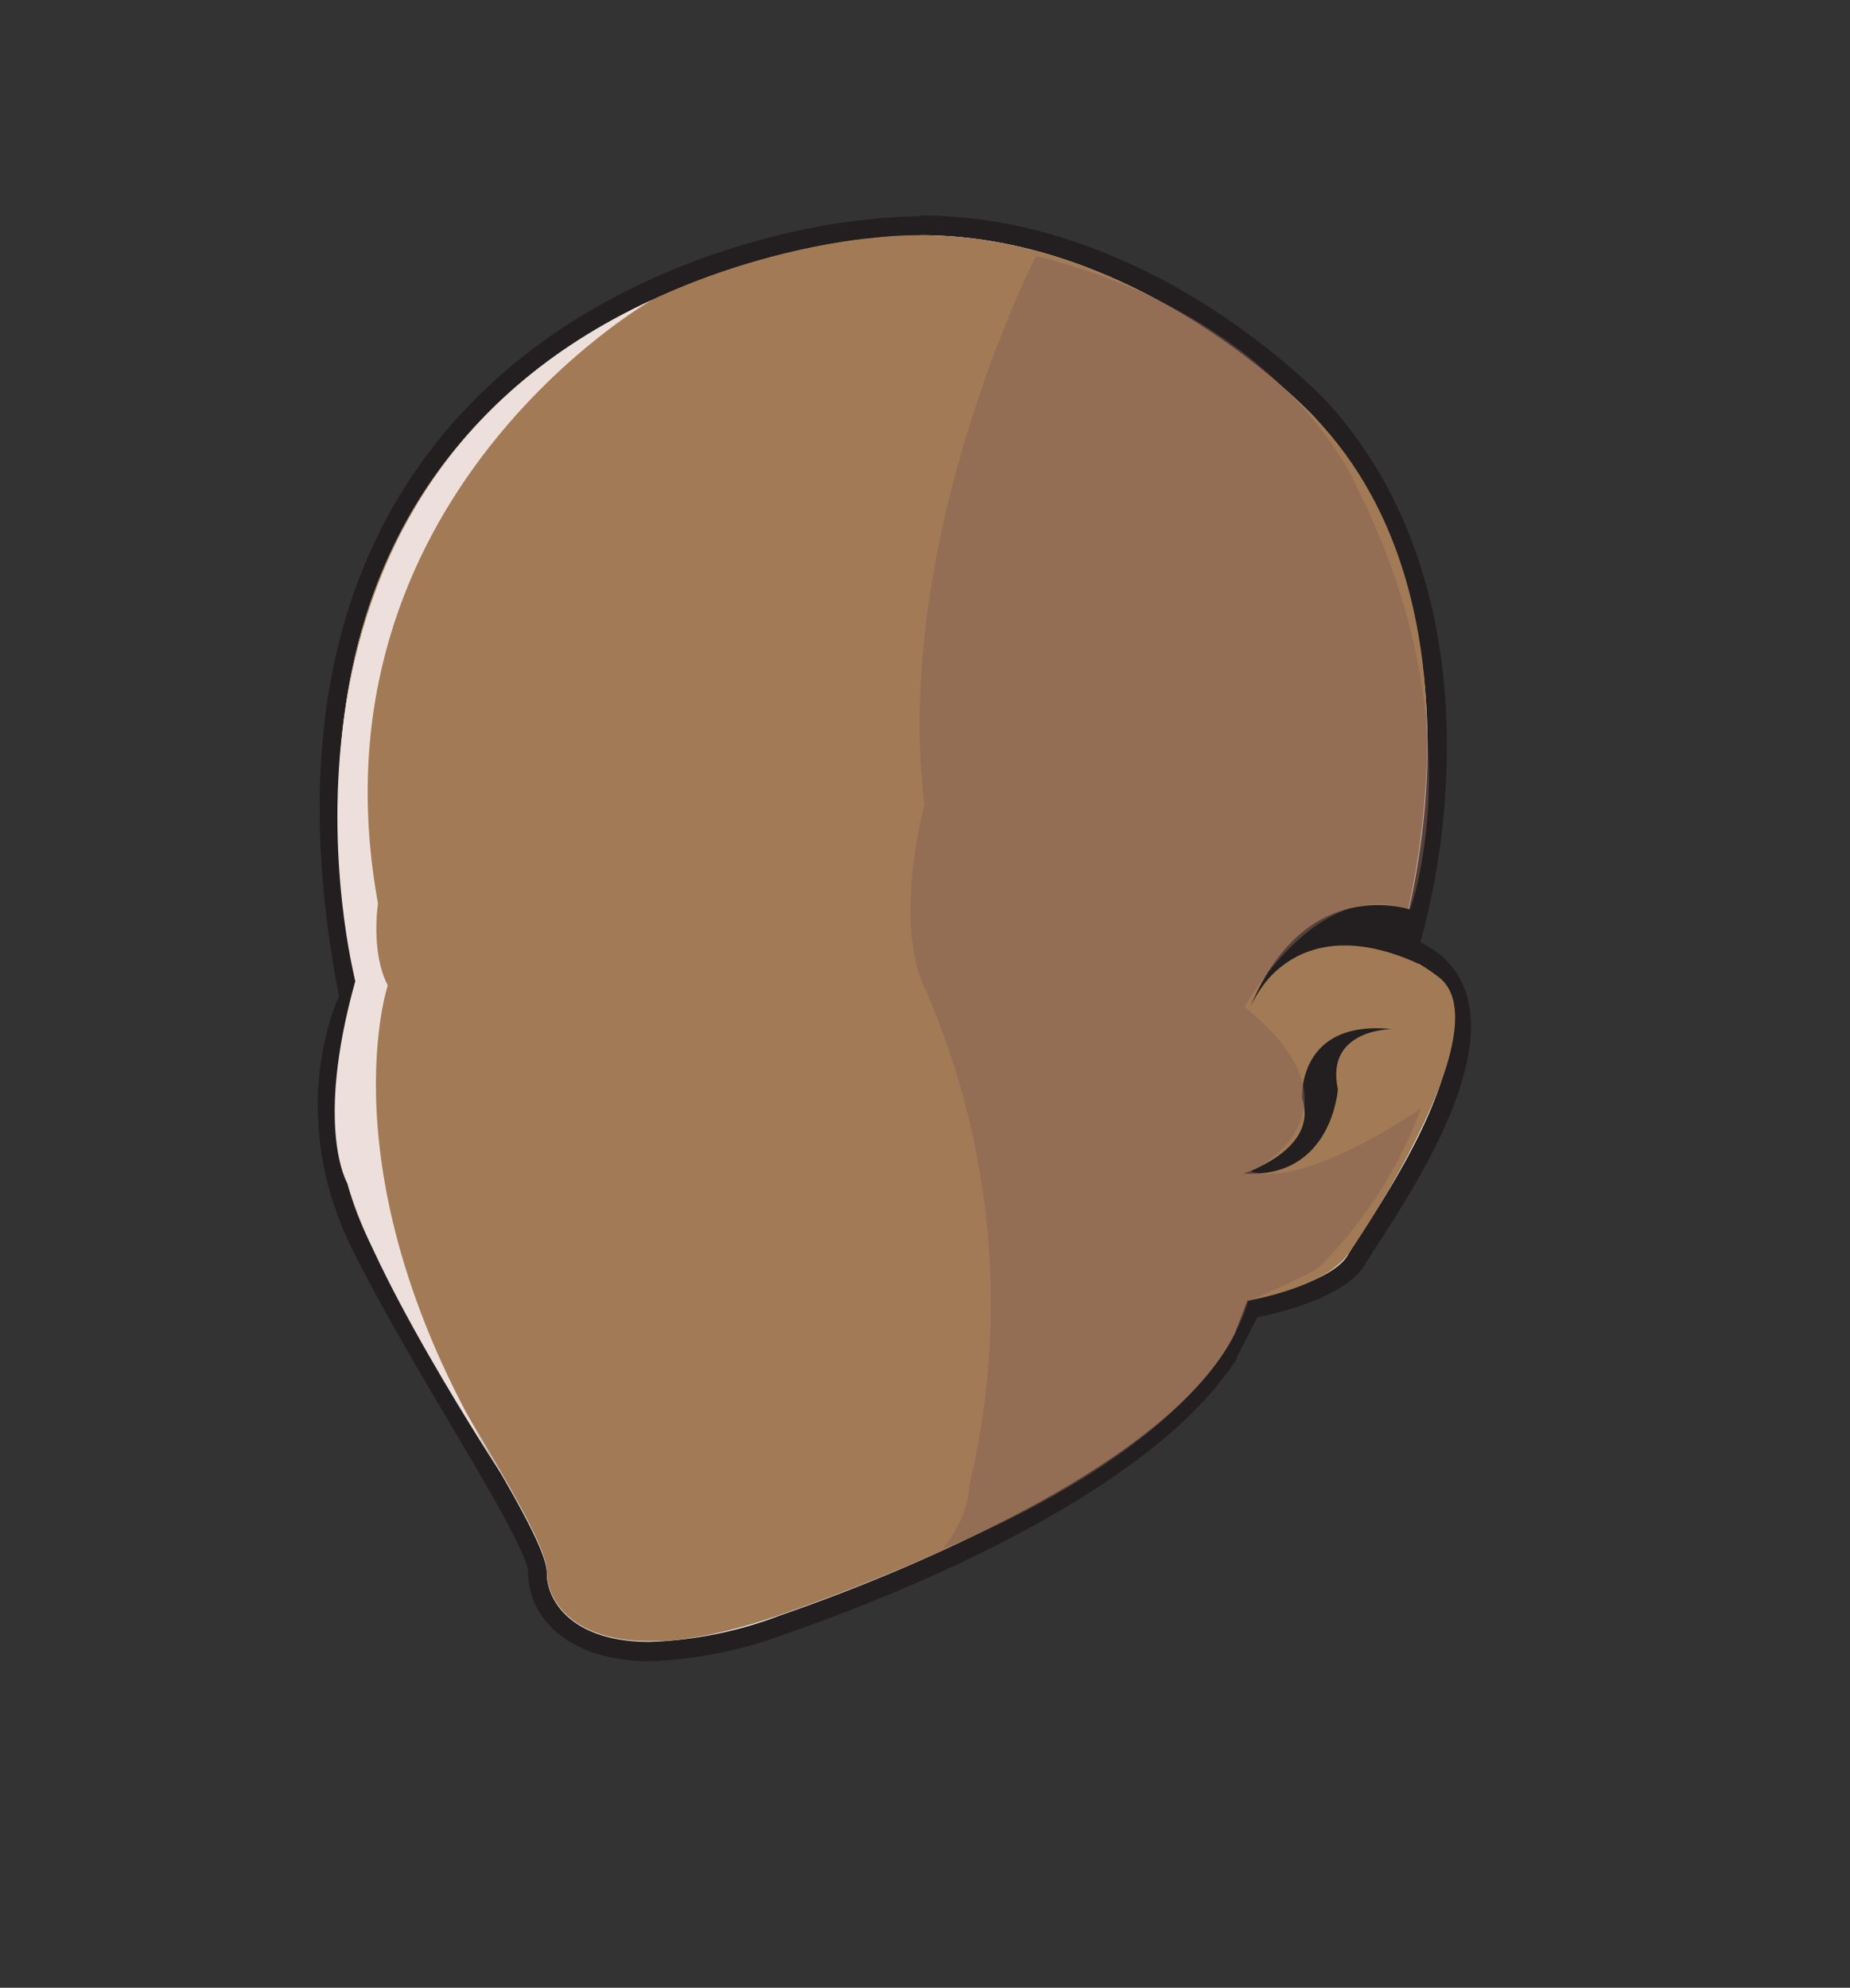 <svg id="heads_-_2_-_narrow_dark_skin" data-name="heads - 2 - narrow dark skin" xmlns="http://www.w3.org/2000/svg" viewBox="0 0 146.09 156.94">
    <rect x="0" y="0" width="146.09" height="156.94" fill="#333333" stroke="none"/>
    <defs>
        <style>
            .cls-1 {
                fill: #fff;
            }
            
            .cls-2 {
                fill: #231f20;
            }
            
            .cls-3 {
                fill: #a27b56;
            }
            
            .cls-4 {
                fill: #876055;
                opacity: 0.51;
            }
            
            .cls-5 {
                fill: #ede0dc;
            }
        </style>
    </defs>
    <title>head_2_narrow_dark_side</title>
    <path class="cls-1" d="M51.31,130.39c-4,0-6.16-1.33-7.26-2.44a5.36,5.36,0,0,1-1.63-3.79c0-1.53-3-6.64-6.21-12-2.48-4.2-5.3-9-7.58-13.46-5.09-10.08-1.8-18.37-1.1-19.91-3.47-17.65-1.13-32,7-42.65,12.33-16.23,34-18,34.23-18.05a34.21,34.21,0,0,1,4-.23c17.88,0,31.12,14,31.67,14.59,14.79,16.39,7.13,41.67,7.06,41.93l-.16.49a10.48,10.48,0,0,1,1.19.63,5.74,5.74,0,0,1,2.76,3.78c1.34,5.73-4.32,14.45-7,18.64-.44.68-.78,1.21-1,1.52-1.37,2.45-6.81,3.66-8.42,4l-1.68,3.4c-6.86,10.76-27,18.63-35.28,21.52A33,33,0,0,1,51.31,130.39ZM105.94,72.2c-1.54,0-2.58,1.48-3.21,2.83a9.18,9.18,0,0,1,7-.77C108.31,72.89,107,72.2,105.94,72.2Z" />
    <path class="cls-2" d="M72.67,18.57c17.75,0,31.11,14.35,31.11,14.35,14.66,16.25,6.88,41.18,6.88,41.18-1.9-1.95-3.46-2.67-4.72-2.67-3.52,0-4.73,5.62-4.73,5.62a8.87,8.87,0,0,1,5.94-2.4A9.43,9.43,0,0,1,112,76.1c7.71,4.6-4.13,20.42-5.52,22.92s-8.27,3.65-8.27,3.65l-1.84,3.75C91,115,76.13,122.5,61.56,127.56a31.91,31.91,0,0,1-10.25,2.07c-6.25,0-8.16-3.34-8.13-5.46,0-3-8.44-15.12-13.86-25.86s-1-19.47-1-19.47c-11.2-56.17,40.45-60,40.45-60a32.31,32.31,0,0,1,3.89-.23m0-1.53a34,34,0,0,0-4,.24c-1.32.1-22.35,2-34.75,18.34-8.19,10.79-10.59,25.26-7.14,43C25.83,80.76,22.93,89.06,28,99c2.29,4.53,5.11,9.29,7.6,13.5,2.73,4.6,6.12,10.33,6.1,11.65a6.22,6.22,0,0,0,1.85,4.34c1.21,1.21,3.54,2.67,7.81,2.67A33.93,33.93,0,0,0,62.06,129c8.4-2.92,28.69-10.88,35.64-21.77l0-.07,0-.07L99.29,104c2.14-.43,7.13-1.7,8.57-4.27.15-.27.51-.83.93-1.47,2.77-4.28,8.56-13.18,7.15-19.24a6.49,6.49,0,0,0-3.12-4.26c-.21-.13-.43-.25-.65-.37a58.59,58.59,0,0,0,2.08-14.8c.15-11.2-3.07-20.79-9.33-27.72-.58-.63-14-14.86-32.25-14.86Zm32.11,56.38a1.82,1.82,0,0,1,1.16-.46,2.35,2.35,0,0,1,.85.17,9.64,9.64,0,0,0-2,.29Z" />
    <path class="cls-3" d="M68.78,18.8s-51.65,3.87-40.45,60c0,0-4.44,8.73,1,19.47s13.9,22.86,13.86,25.86,3.81,8.45,18.38,3.39,31.36-13.15,35.92-22.19l1-2.63s6.12-1,8-3.72,11.92-18.12,7.14-21.82c-6.09-4.72-13.15-2.89-10.69-3.1,0,0,2.28-3.62,7.69,0,0,0,7.78-25.93-6.88-41.18C103.78,32.92,88.44,16.44,68.78,18.8Z" />
    <path class="cls-2" d="M98.2,92.65s6-1.9,4.62-5.94c0,0-.38-6.23,7.08-5.46,0,0-5.28,0-4.25,4.75C105.65,86,105.19,93.1,98.2,92.65Z" />
    <path class="cls-2" d="M110.66,74.1s-6.78-5.63-11.91,5.35c0,0,3.08-8,13.29-3.35Z" />
    <path class="cls-2" d="M98.75,79.45S103,70,112,76.1V72S103.38,68.47,98.75,79.45Z" />
    <path class="cls-4" d="M81.82,20.18S70.43,42.45,73,63.56c0,0-2.58,9.32.16,14.77a61.88,61.88,0,0,1,3.37,39s.12,2.12-2.07,4.94c0,0,20.57-7.76,24.09-19.52,0,0,4.23-1.82,5.53-2.61a34.85,34.85,0,0,0,8.15-12.65s-9,6.34-13.45,5c0,0,9.87-4.6-.5-13,0,0,5.8-10.47,13.06-7.65,0,0,5.35-14.32-4.17-33.35,0,0-5.37-13.25-25.32-18.27" />
    <path class="cls-5" d="M51.5,23.67S24,39.3,29.85,71.34c0,0-.6,3.83.77,6.46,0,0-5.48,16.54,10.08,40.29,0,0-10.91-16.34-13.26-24.64,0,0-2.64-4.34.62-16C28.06,77.42,18,39.09,51.5,23.67Z" />
</svg>